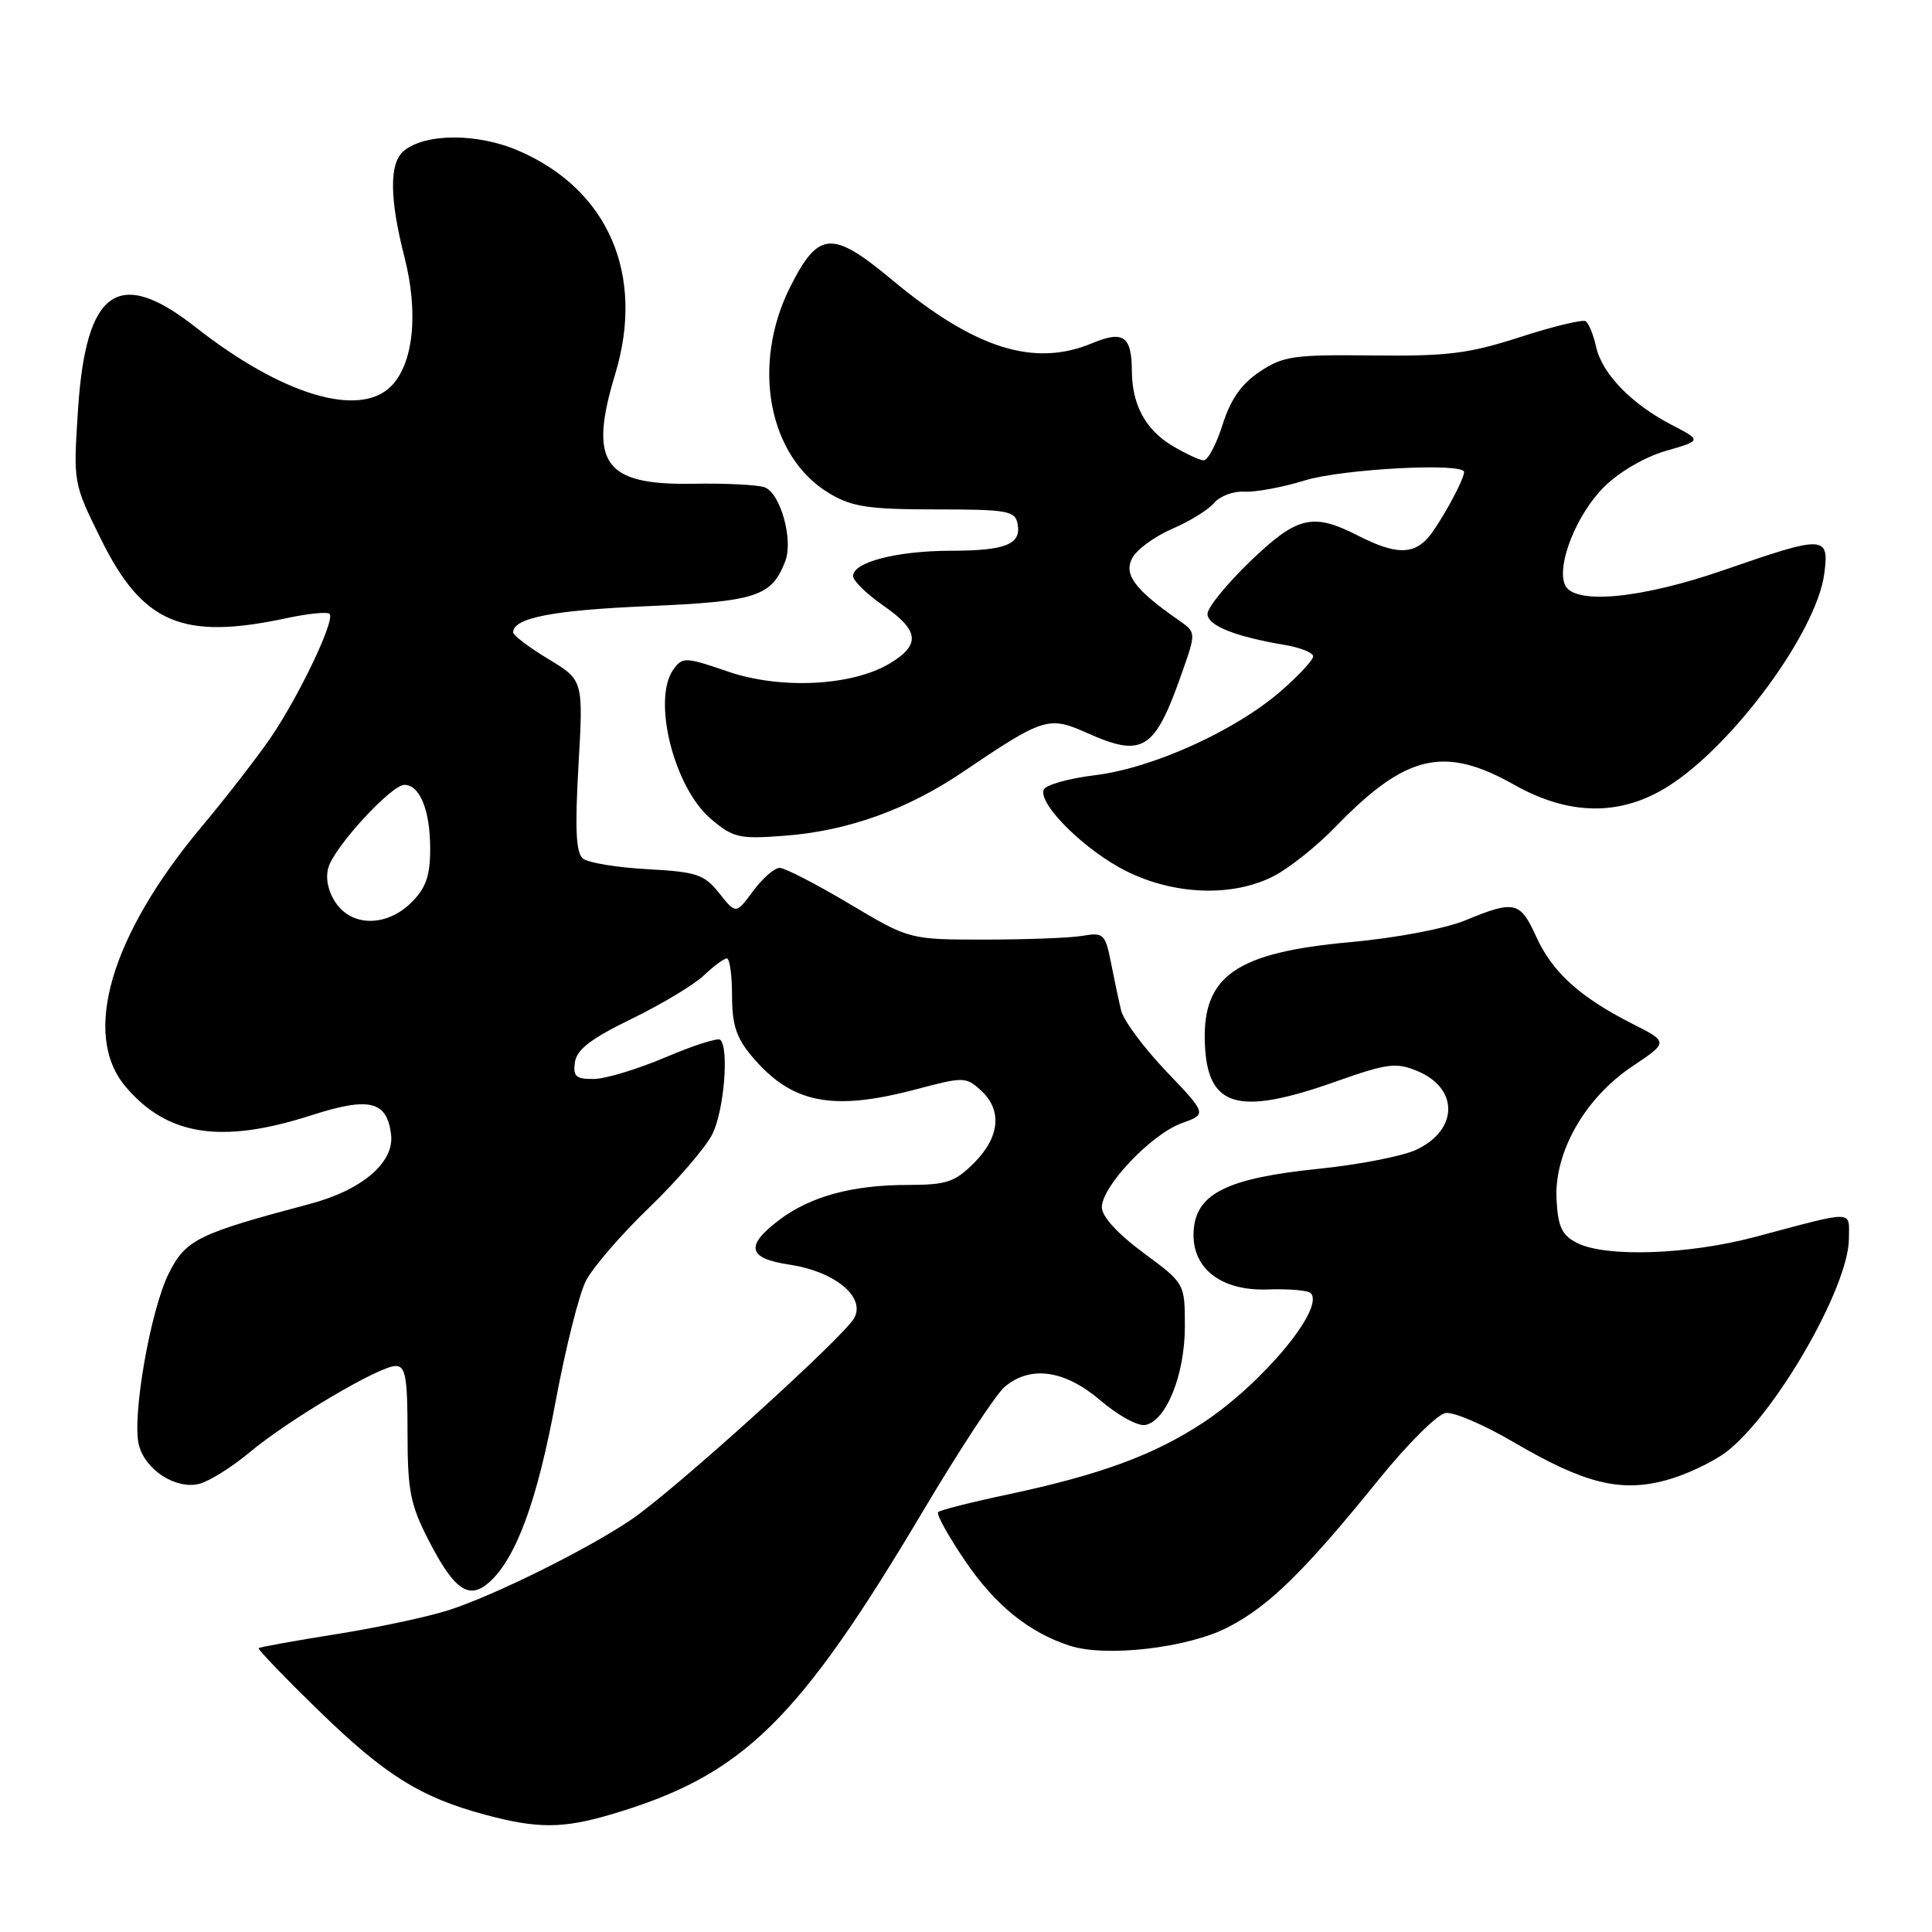 <?xml version="1.0" encoding="UTF-8" standalone="no"?>
<!DOCTYPE svg PUBLIC "-//W3C//DTD SVG 1.1//EN" "http://www.w3.org/Graphics/SVG/1.1/DTD/svg11.dtd" >
<svg xmlns="http://www.w3.org/2000/svg" xmlns:xlink="http://www.w3.org/1999/xlink" version="1.1" viewBox="0 0 256 256">
 <g >
 <path fill="currentColor"
d=" M 81.07 240.39 C 98.46 235.23 105.72 228.14 122.44 200.00 C 127.18 192.03 131.99 184.71 133.14 183.75 C 136.56 180.88 141.09 181.53 145.82 185.57 C 148.11 187.54 150.78 189.00 151.75 188.82 C 154.52 188.30 157.00 182.16 157.00 175.78 C 157.00 170.06 157.00 170.06 151.50 166.00 C 148.08 163.47 146.00 161.19 146.00 159.97 C 146.00 157.19 152.54 150.30 156.56 148.84 C 159.94 147.62 159.94 147.62 154.52 141.94 C 151.54 138.81 148.85 135.19 148.55 133.88 C 148.24 132.57 147.63 129.70 147.20 127.50 C 146.45 123.75 146.22 123.53 143.45 124.00 C 141.83 124.28 136.00 124.50 130.50 124.50 C 120.50 124.50 120.50 124.50 112.53 119.75 C 108.15 117.14 104.00 115.00 103.31 115.00 C 102.62 115.00 101.04 116.38 99.79 118.07 C 97.52 121.14 97.52 121.14 95.30 118.35 C 93.31 115.86 92.34 115.53 85.79 115.17 C 81.78 114.96 77.94 114.32 77.25 113.77 C 76.32 113.01 76.17 109.93 76.65 101.44 C 77.30 90.13 77.30 90.13 72.65 87.32 C 70.09 85.78 68.00 84.19 68.00 83.79 C 68.00 81.88 73.21 80.86 85.77 80.32 C 100.26 79.70 102.25 79.05 104.06 74.34 C 105.13 71.52 103.42 65.38 101.34 64.58 C 100.45 64.24 96.17 64.02 91.82 64.10 C 80.04 64.31 77.94 61.36 81.51 49.59 C 85.51 36.42 80.60 25.08 68.68 19.96 C 63.25 17.62 56.34 17.64 53.50 20.00 C 51.57 21.60 51.60 26.27 53.59 34.06 C 55.49 41.46 54.79 48.21 51.81 51.19 C 47.58 55.42 37.33 52.32 25.90 43.34 C 15.69 35.32 11.38 38.34 10.34 54.25 C 9.70 64.00 9.70 64.00 13.37 71.43 C 18.90 82.63 24.18 84.87 38.02 81.90 C 40.83 81.30 43.38 81.04 43.67 81.34 C 44.45 82.12 39.67 92.16 35.88 97.72 C 34.08 100.35 29.98 105.65 26.75 109.50 C 14.66 123.94 10.80 137.05 16.62 143.96 C 22.12 150.50 29.32 151.62 41.23 147.79 C 48.95 145.30 51.28 145.86 51.82 150.34 C 52.26 154.03 47.98 157.69 41.08 159.52 C 26.21 163.47 24.63 164.24 22.38 168.70 C 19.95 173.52 17.46 187.72 18.40 191.45 C 19.23 194.77 23.30 197.39 26.39 196.62 C 27.71 196.29 30.70 194.42 33.04 192.47 C 38.24 188.12 50.28 181.00 52.42 181.00 C 53.74 181.00 54.00 182.46 54.00 189.82 C 54.00 197.47 54.36 199.35 56.75 204.01 C 60.18 210.72 62.15 212.08 64.88 209.61 C 68.41 206.41 71.20 198.79 73.62 185.71 C 74.93 178.67 76.73 171.47 77.64 169.71 C 78.55 167.94 82.32 163.57 86.03 160.00 C 89.73 156.43 93.49 152.06 94.38 150.30 C 95.92 147.26 96.63 138.96 95.45 137.78 C 95.15 137.48 91.88 138.52 88.20 140.09 C 84.51 141.66 80.23 142.96 78.68 142.97 C 76.32 143.00 75.91 142.63 76.18 140.75 C 76.42 139.07 78.32 137.61 83.70 135.00 C 87.66 133.07 91.96 130.49 93.26 129.25 C 94.56 128.01 95.94 127.00 96.31 127.00 C 96.69 127.00 97.00 129.22 97.00 131.92 C 97.00 135.78 97.57 137.52 99.62 139.96 C 104.90 146.24 110.28 147.30 121.54 144.30 C 127.65 142.68 127.99 142.68 129.95 144.46 C 132.83 147.06 132.50 150.65 129.08 154.08 C 126.52 156.64 125.43 157.00 120.33 157.01 C 112.95 157.01 107.39 158.52 103.25 161.65 C 98.70 165.09 99.07 166.74 104.59 167.57 C 110.61 168.47 114.70 171.83 113.20 174.63 C 111.87 177.11 89.39 197.45 83.67 201.34 C 77.99 205.21 65.59 211.37 59.50 213.34 C 56.75 214.23 50.01 215.67 44.52 216.54 C 39.03 217.41 34.42 218.25 34.27 218.39 C 34.13 218.54 37.72 222.27 42.26 226.69 C 50.98 235.19 55.72 238.16 64.25 240.45 C 71.22 242.33 74.57 242.32 81.07 240.39 Z  M 162.65 215.65 C 168.13 212.85 172.79 208.28 182.73 196.00 C 186.51 191.32 190.48 187.38 191.55 187.23 C 192.62 187.07 196.63 188.79 200.47 191.04 C 209.90 196.57 214.66 197.77 220.73 196.15 C 223.33 195.45 226.93 193.76 228.73 192.40 C 235.24 187.43 244.97 170.52 244.99 164.13 C 245.00 160.31 245.97 160.33 232.59 163.89 C 223.76 166.25 212.80 166.63 209.00 164.71 C 206.97 163.69 206.45 162.62 206.25 158.98 C 205.90 152.72 209.99 145.51 216.30 141.29 C 221.10 138.08 221.10 138.08 216.19 135.60 C 209.31 132.11 205.66 128.78 203.53 124.06 C 201.44 119.44 200.66 119.26 194.19 121.94 C 191.47 123.06 184.99 124.29 178.80 124.85 C 163.91 126.21 159.41 129.28 159.64 137.93 C 159.87 146.73 163.87 147.97 177.03 143.30 C 183.83 140.90 184.98 140.75 187.79 141.91 C 193.31 144.20 193.26 149.70 187.69 152.34 C 185.90 153.19 180.04 154.33 174.67 154.88 C 162.82 156.09 158.65 158.09 158.19 162.78 C 157.69 167.87 161.59 171.09 167.98 170.86 C 170.75 170.76 173.31 170.98 173.67 171.34 C 175.61 173.28 167.37 183.23 159.51 188.45 C 153.02 192.76 145.82 195.41 133.65 198.00 C 128.78 199.03 124.57 200.09 124.31 200.36 C 124.04 200.63 125.65 203.54 127.88 206.82 C 131.86 212.69 136.33 216.31 141.76 218.07 C 146.55 219.62 157.34 218.37 162.65 215.65 Z  M 168.79 116.08 C 170.83 115.03 174.53 112.08 177.00 109.52 C 186.28 99.95 191.36 98.76 200.61 103.97 C 207.93 108.11 214.77 108.17 221.09 104.16 C 229.70 98.70 240.69 83.73 241.72 76.06 C 242.41 70.92 241.81 70.89 228.50 75.51 C 217.33 79.39 208.40 80.20 207.33 77.42 C 206.29 74.71 208.94 68.13 212.51 64.56 C 214.52 62.55 217.90 60.57 220.72 59.75 C 225.50 58.37 225.50 58.37 221.49 56.29 C 216.14 53.51 212.27 49.50 211.49 45.94 C 211.13 44.33 210.51 42.82 210.10 42.56 C 209.69 42.31 205.79 43.25 201.43 44.66 C 194.63 46.86 191.85 47.21 181.92 47.10 C 171.41 46.98 170.03 47.18 166.92 49.25 C 164.49 50.87 163.07 52.90 162.00 56.26 C 161.18 58.86 160.05 60.99 159.50 60.99 C 158.95 60.99 157.03 60.09 155.23 59.00 C 151.76 56.88 150.01 53.61 149.98 49.18 C 149.96 44.53 148.85 43.75 144.71 45.48 C 137.01 48.69 129.17 46.21 118.21 37.09 C 110.26 30.48 108.47 30.59 104.75 37.93 C 99.47 48.36 101.81 60.63 110.00 65.44 C 112.93 67.17 115.21 67.50 123.98 67.50 C 133.44 67.50 134.50 67.68 134.83 69.38 C 135.37 72.13 133.30 72.97 125.90 72.98 C 118.75 73.00 112.98 74.51 113.04 76.35 C 113.06 76.98 114.86 78.73 117.04 80.24 C 121.79 83.53 122.02 85.41 117.95 87.88 C 112.99 90.90 103.45 91.39 96.44 88.98 C 90.86 87.06 90.44 87.04 89.26 88.66 C 86.35 92.63 89.30 104.39 94.23 108.54 C 97.17 111.02 97.97 111.20 103.97 110.74 C 112.31 110.11 120.22 107.28 127.63 102.26 C 138.21 95.10 138.97 94.86 143.92 97.07 C 151.46 100.45 152.99 99.50 156.63 89.11 C 158.50 83.79 158.50 83.79 156.14 82.15 C 150.35 78.11 148.87 76.12 150.03 73.94 C 150.64 72.80 153.03 71.06 155.33 70.07 C 157.64 69.08 160.14 67.53 160.89 66.63 C 161.64 65.73 163.44 65.06 164.88 65.15 C 166.32 65.24 169.94 64.57 172.93 63.65 C 177.97 62.12 194.00 61.28 194.00 62.55 C 194.00 63.59 190.75 69.50 189.22 71.25 C 187.23 73.53 184.82 73.46 180.00 71.00 C 173.92 67.90 171.92 68.37 165.63 74.41 C 162.54 77.39 160.00 80.51 160.00 81.34 C 160.00 82.89 163.64 84.35 170.25 85.46 C 172.31 85.81 174.00 86.49 174.00 86.97 C 174.00 87.45 172.09 89.51 169.75 91.55 C 163.68 96.83 152.74 101.79 145.08 102.72 C 141.55 103.15 138.49 104.02 138.28 104.66 C 137.62 106.63 143.84 112.74 149.24 115.43 C 155.64 118.62 163.38 118.88 168.79 116.08 Z  M 44.44 119.55 C 43.44 118.02 43.10 116.28 43.53 114.90 C 44.44 112.05 51.86 104.00 53.59 104.00 C 55.64 104.00 57.00 107.38 57.00 112.48 C 57.00 116.04 56.44 117.65 54.55 119.55 C 51.25 122.84 46.60 122.84 44.44 119.55 Z "/>
</g>
</svg>